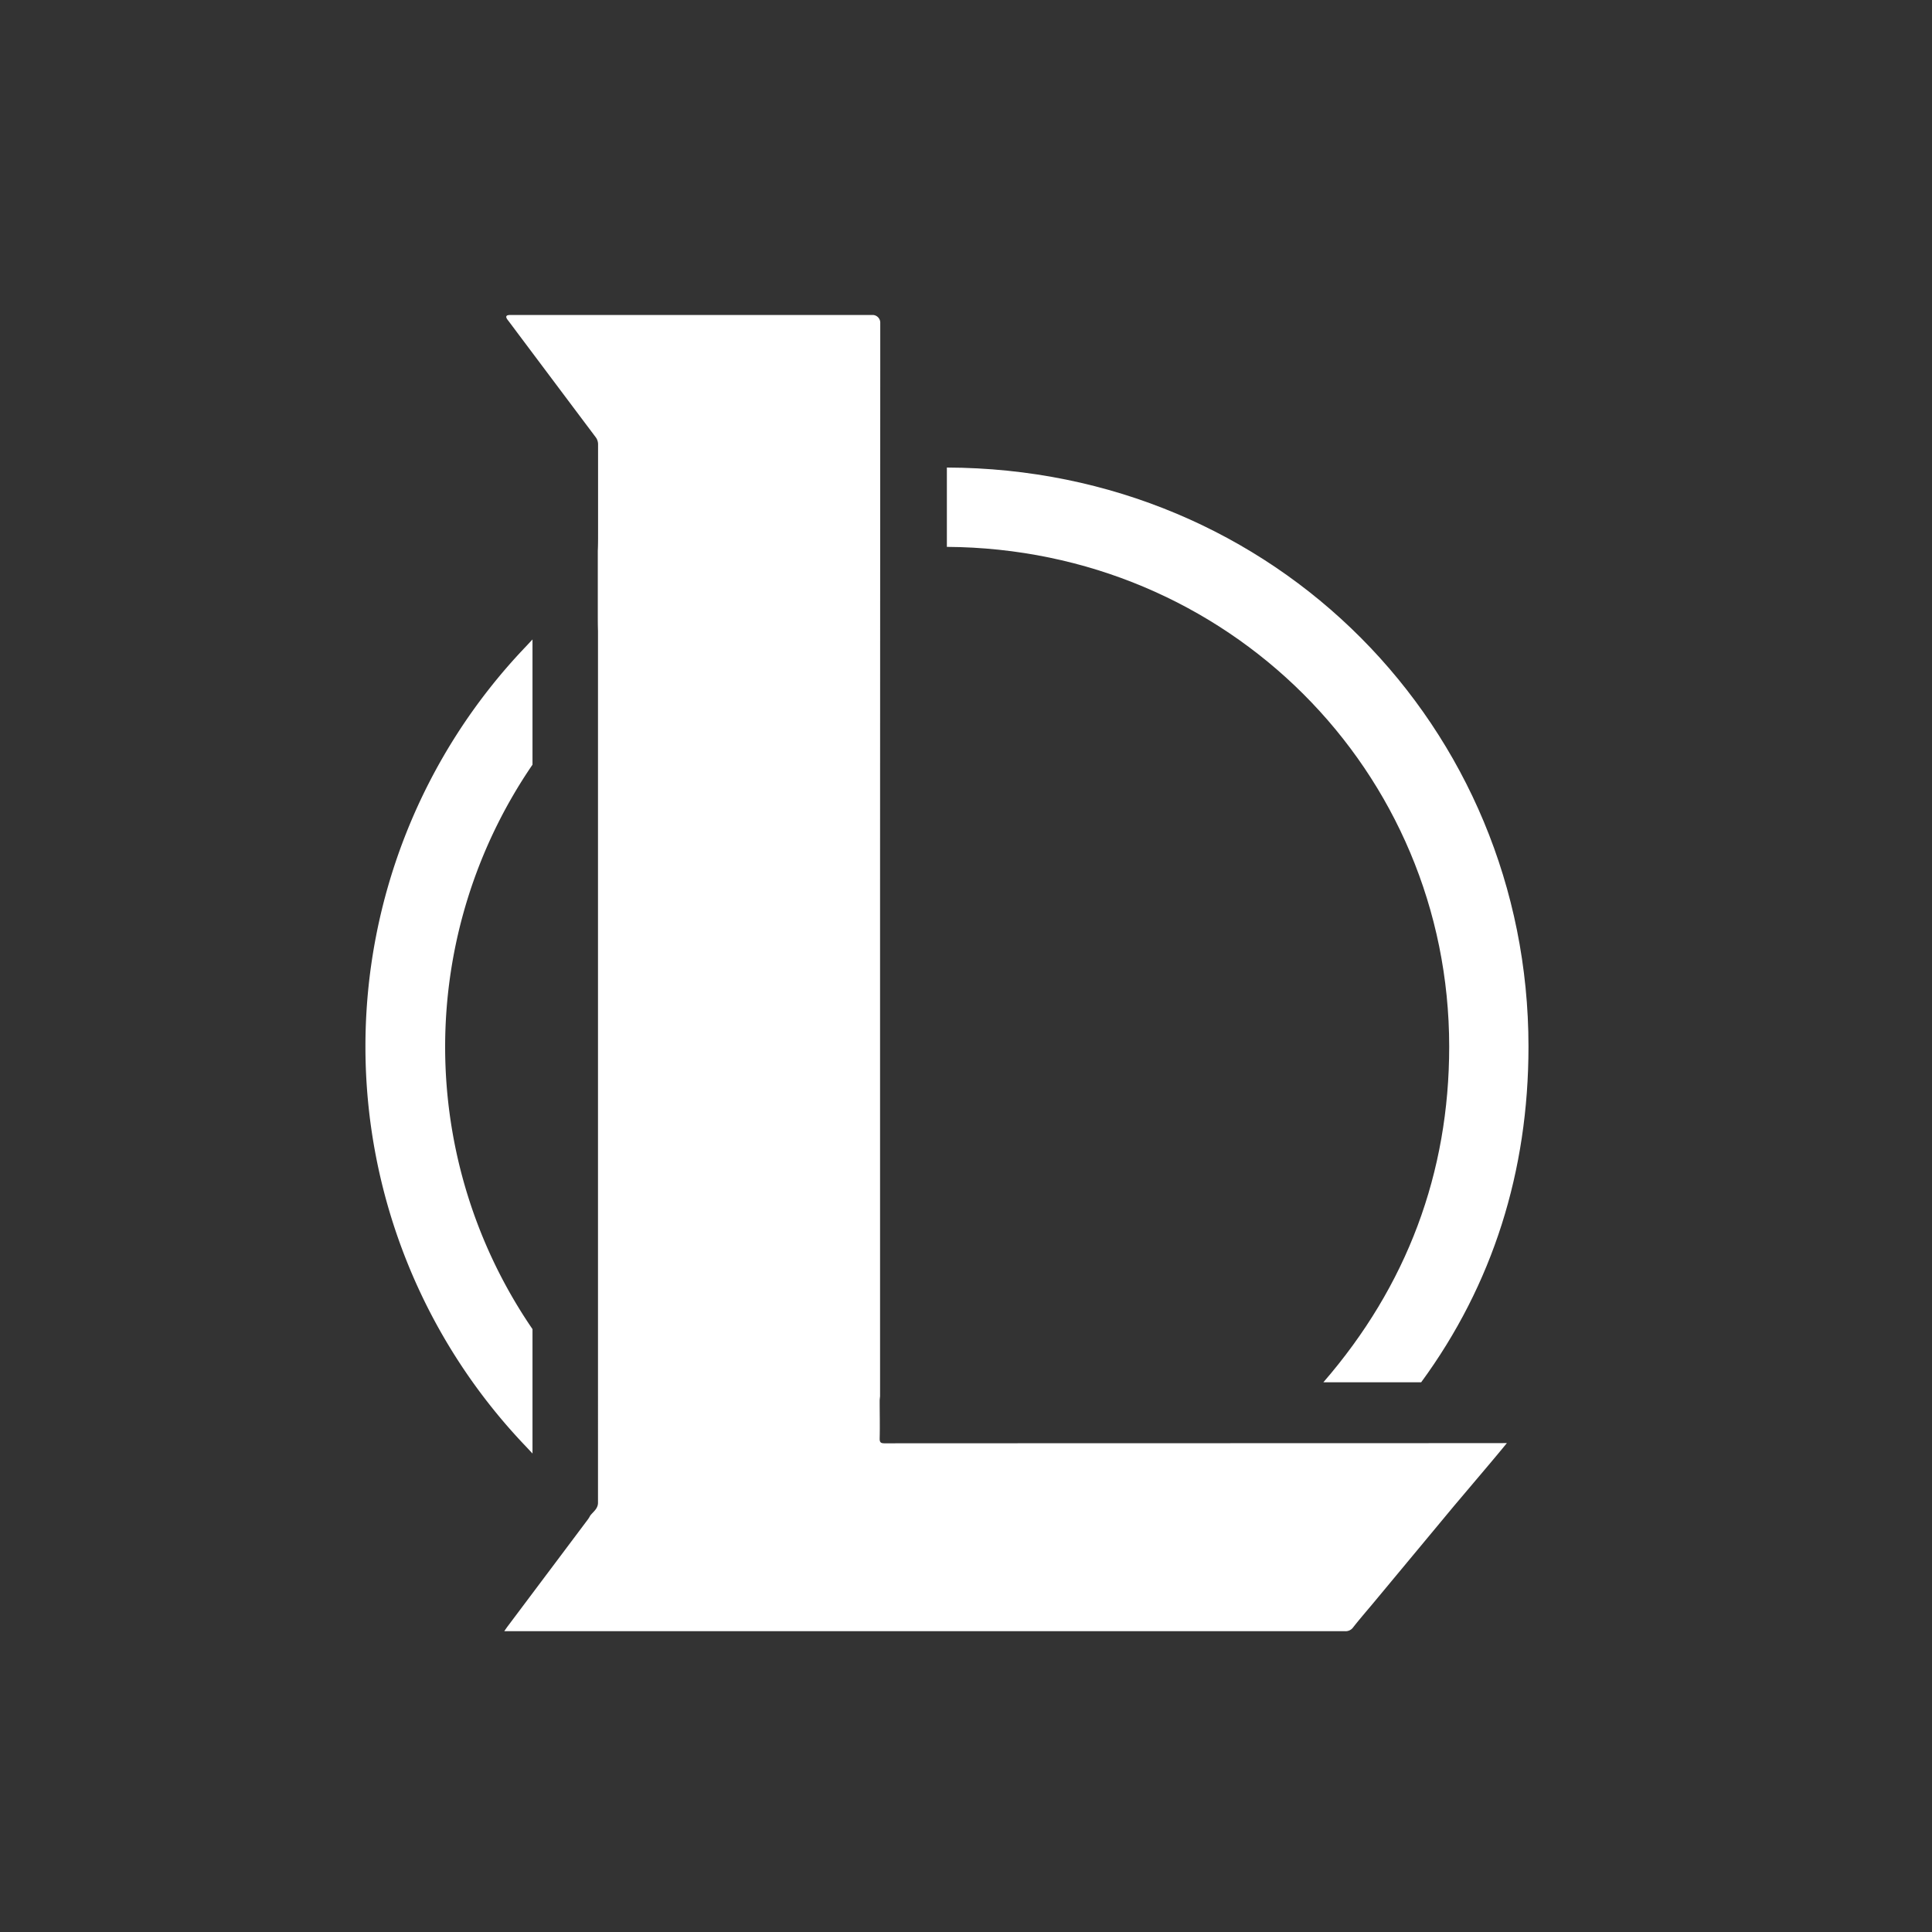 <svg id="Слой_1" data-name="Слой 1" xmlns="http://www.w3.org/2000/svg" viewBox="0 0 500 500"><rect x="0" y="0" width="500" height="500" fill="#333333" stroke="none"/><defs><style>.cls-1{fill:#fff;}</style></defs><title>icons</title><path class="cls-1" d="M229,373.53c-1,0-1.37-.17-1.34-1.29.08-3.24,0-6.49,0-9.73,0-.4.07-.79.1-1.19V235.07c0-34.11.05-135.81.05-143,0-3.16,0-5.33,0-8.49A2,2,0,0,0,226,81.52c-5.1,0-94,0-94,0-1.65,0-.79,1.05-.47,1.45q11.29,15.07,22.59,30.12a3.08,3.08,0,0,1,.66,2q0,11.54,0,23.1c0,1.46,0,2.91-.07,4.37,0,5.46,0,10.94,0,16.4,0,1.44,0,2.88.05,4.32,0,.58,0,1.14,0,1.7V371.21c0,.56,0,1.13,0,1.7,0,5.33,0,10.67,0,16,0,1.51-1.17,2.28-2,3.31a8.75,8.75,0,0,1-.56.93q-10.35,13.8-20.7,27.59c-.31.41-.6.83-1,1.41h76.9q70.32,0,140.67,0a2.4,2.4,0,0,0,2.13-1c1.67-2.13,3.46-4.19,5.2-6.27l20.88-25.12L385.38,379c1.49-1.77,3-3.57,4.6-5.53C390,373.5,263.17,373.5,229,373.53Z"/><path class="cls-1" d="M137.81,197.9a129.29,129.29,0,0,0,0,146.08v32.19l-1.72-1.84a149.77,149.77,0,0,1,0-207l1.72-1.84Z"/><path class="cls-1" d="M395.57,270.87c0,32.19-9.21,61.55-27.77,86.86H342.49c21.62-24.94,32.56-54.18,32.56-86.86,0-71.26-57.26-128.9-130-129.34V121C330.08,121.25,395.57,188.32,395.57,270.87Z"/></svg>